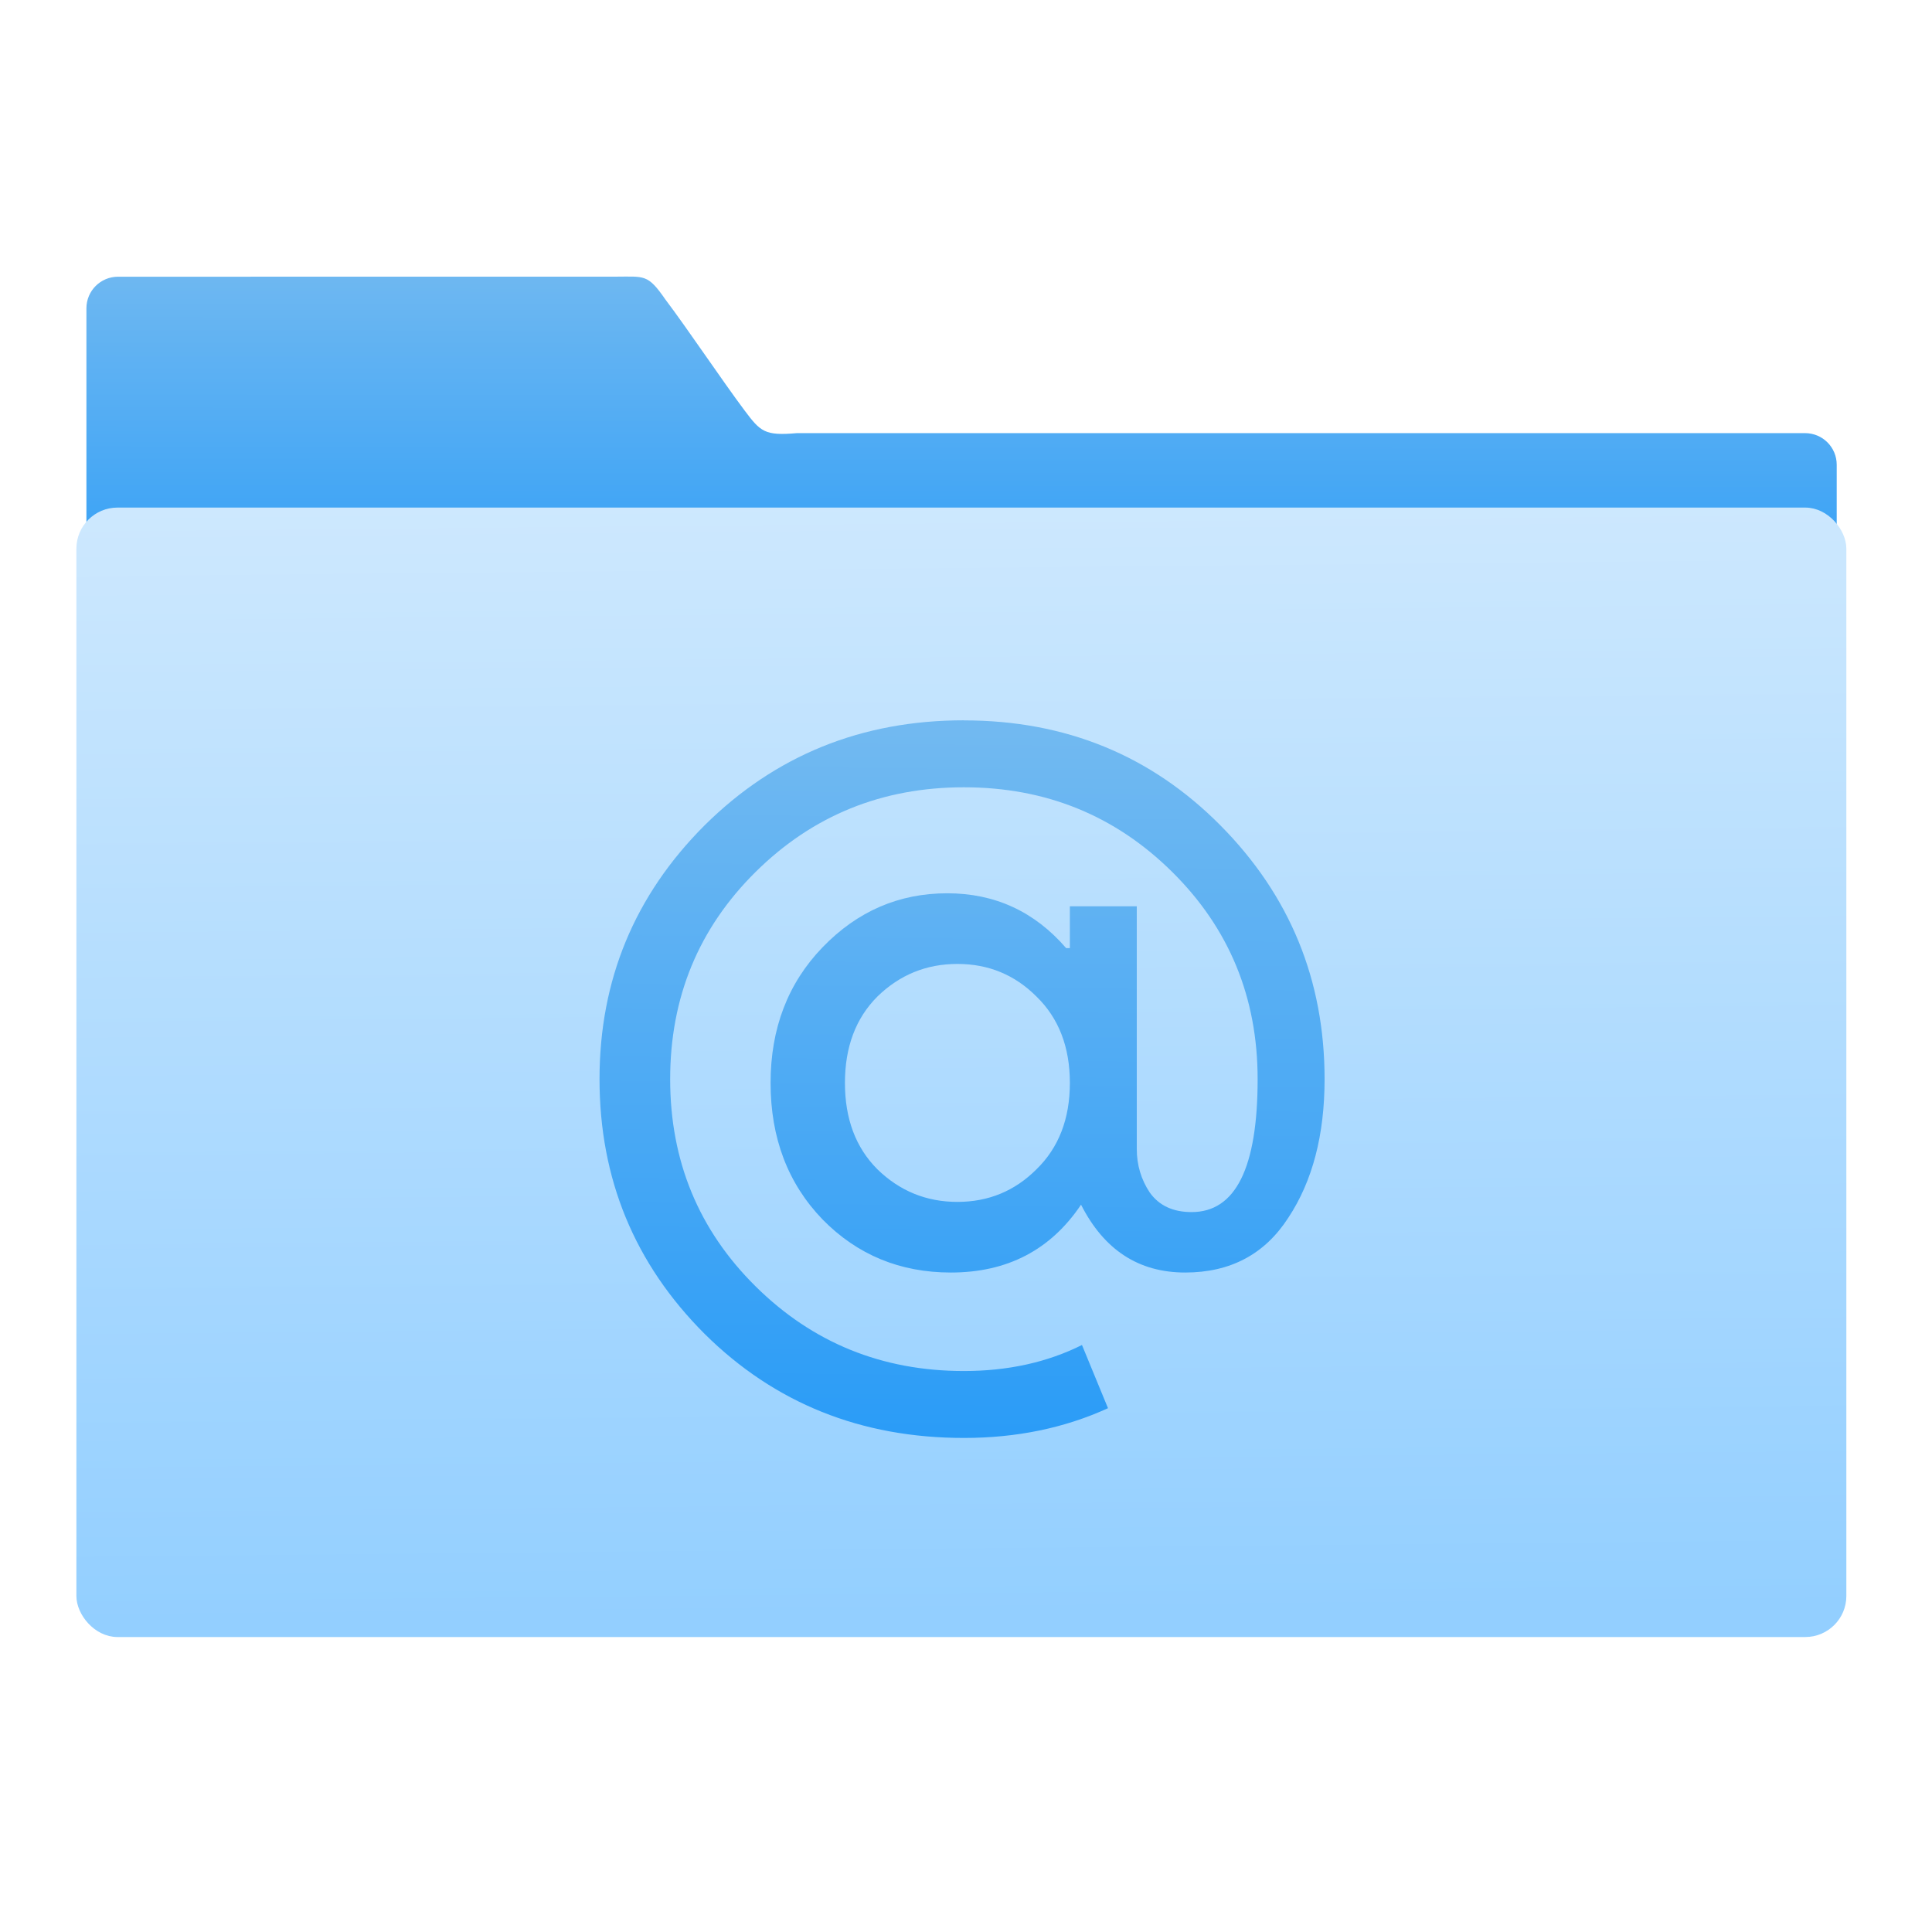 <svg viewBox="0 0 64 64" xmlns="http://www.w3.org/2000/svg" xmlns:xlink="http://www.w3.org/1999/xlink"><defs><linearGradient id="c" x1="324.4" x2="326.1" y1="813.4" y2="642.5" gradientUnits="userSpaceOnUse" xlink:href="#b"/><linearGradient id="a" x1="-701.2" x2="-704" y1="647.8" y2="354.3" gradientUnits="userSpaceOnUse"><stop stop-color="#93cfff" offset="0"/><stop stop-color="#cde8fe" offset="1"/></linearGradient><linearGradient id="d" x1="59.12" x2="59.15" y1="-13.3" y2="-37.78" gradientTransform="matrix(4.175 0 0 4.168 -1066 447.7)" gradientUnits="userSpaceOnUse" xlink:href="#b"/><linearGradient id="b"><stop stop-color="#289bf7" offset="0"/><stop stop-color="#71b9f1" offset="1"/></linearGradient></defs><g transform="matrix(.141 0 0 .141 -13.5 -66.32)" stroke-width="1.102"><path transform="matrix(.892 0 0 .892 908.9 272.4)" d="m-880.5 294.8c-4.626 0-8.349 3.718-8.349 8.335v161.4l461 1v-121.2c0-4.618-3.724-8.335-8.35-8.335h-265.5c-8.51 0.751-9.607-0.377-13.81-5.981-5.964-7.968-14.97-21.44-20.84-29.21-4.712-6.805-5.477-6.02-13.29-6.02z" fill="url(#d)"/><rect transform="matrix(.892 0 0 .892 908.9 272.4)" x="-890.3" y="356.8" width="463.8" height="295.1" rx="9.63" fill="url(#a)" stroke="url(#a)" stroke-width="2.378"/><path d="m322.2 639.6q35.82 0 60.28 24.68 24.46 24.68 24.46 59.62 0 19.66-8.517 32.54-8.299 12.88-24.24 12.88-16.38 0-24.46-15.94-10.7 15.94-30.57 15.94-17.91 0-30.14-12.45-12.23-12.67-12.23-32.1 0-19.22 12.23-31.88t29.26-12.67q16.82 0 27.95 12.88h0.874v-9.827h15.72v57q0 5.678 3.057 10.26 3.276 4.586 9.827 4.586 15.51 0 15.51-31.23 0-28.83-20.09-48.7-20.09-19.87-48.92-19.87-28.83 0-48.92 19.87-20.09 19.87-20.09 48.7 0 28.83 20.09 48.7 20.09 19.87 48.92 19.87 15.51 0 27.74-6.115l6.115 14.85q-15.29 6.988-33.85 6.988-36.25 0-60.93-24.46-24.68-24.68-24.68-59.84 0-34.94 24.68-59.62 24.9-24.68 60.93-24.68m-20.31 105.5q7.862 7.644 18.78 7.644t18.56-7.644q7.862-7.644 7.862-20.31 0-12.67-7.862-20.31-7.644-7.644-18.56-7.644t-18.78 7.644q-7.644 7.644-7.644 20.31 0 12.67 7.644 20.31" fill="url(#c)"/></g></svg>

